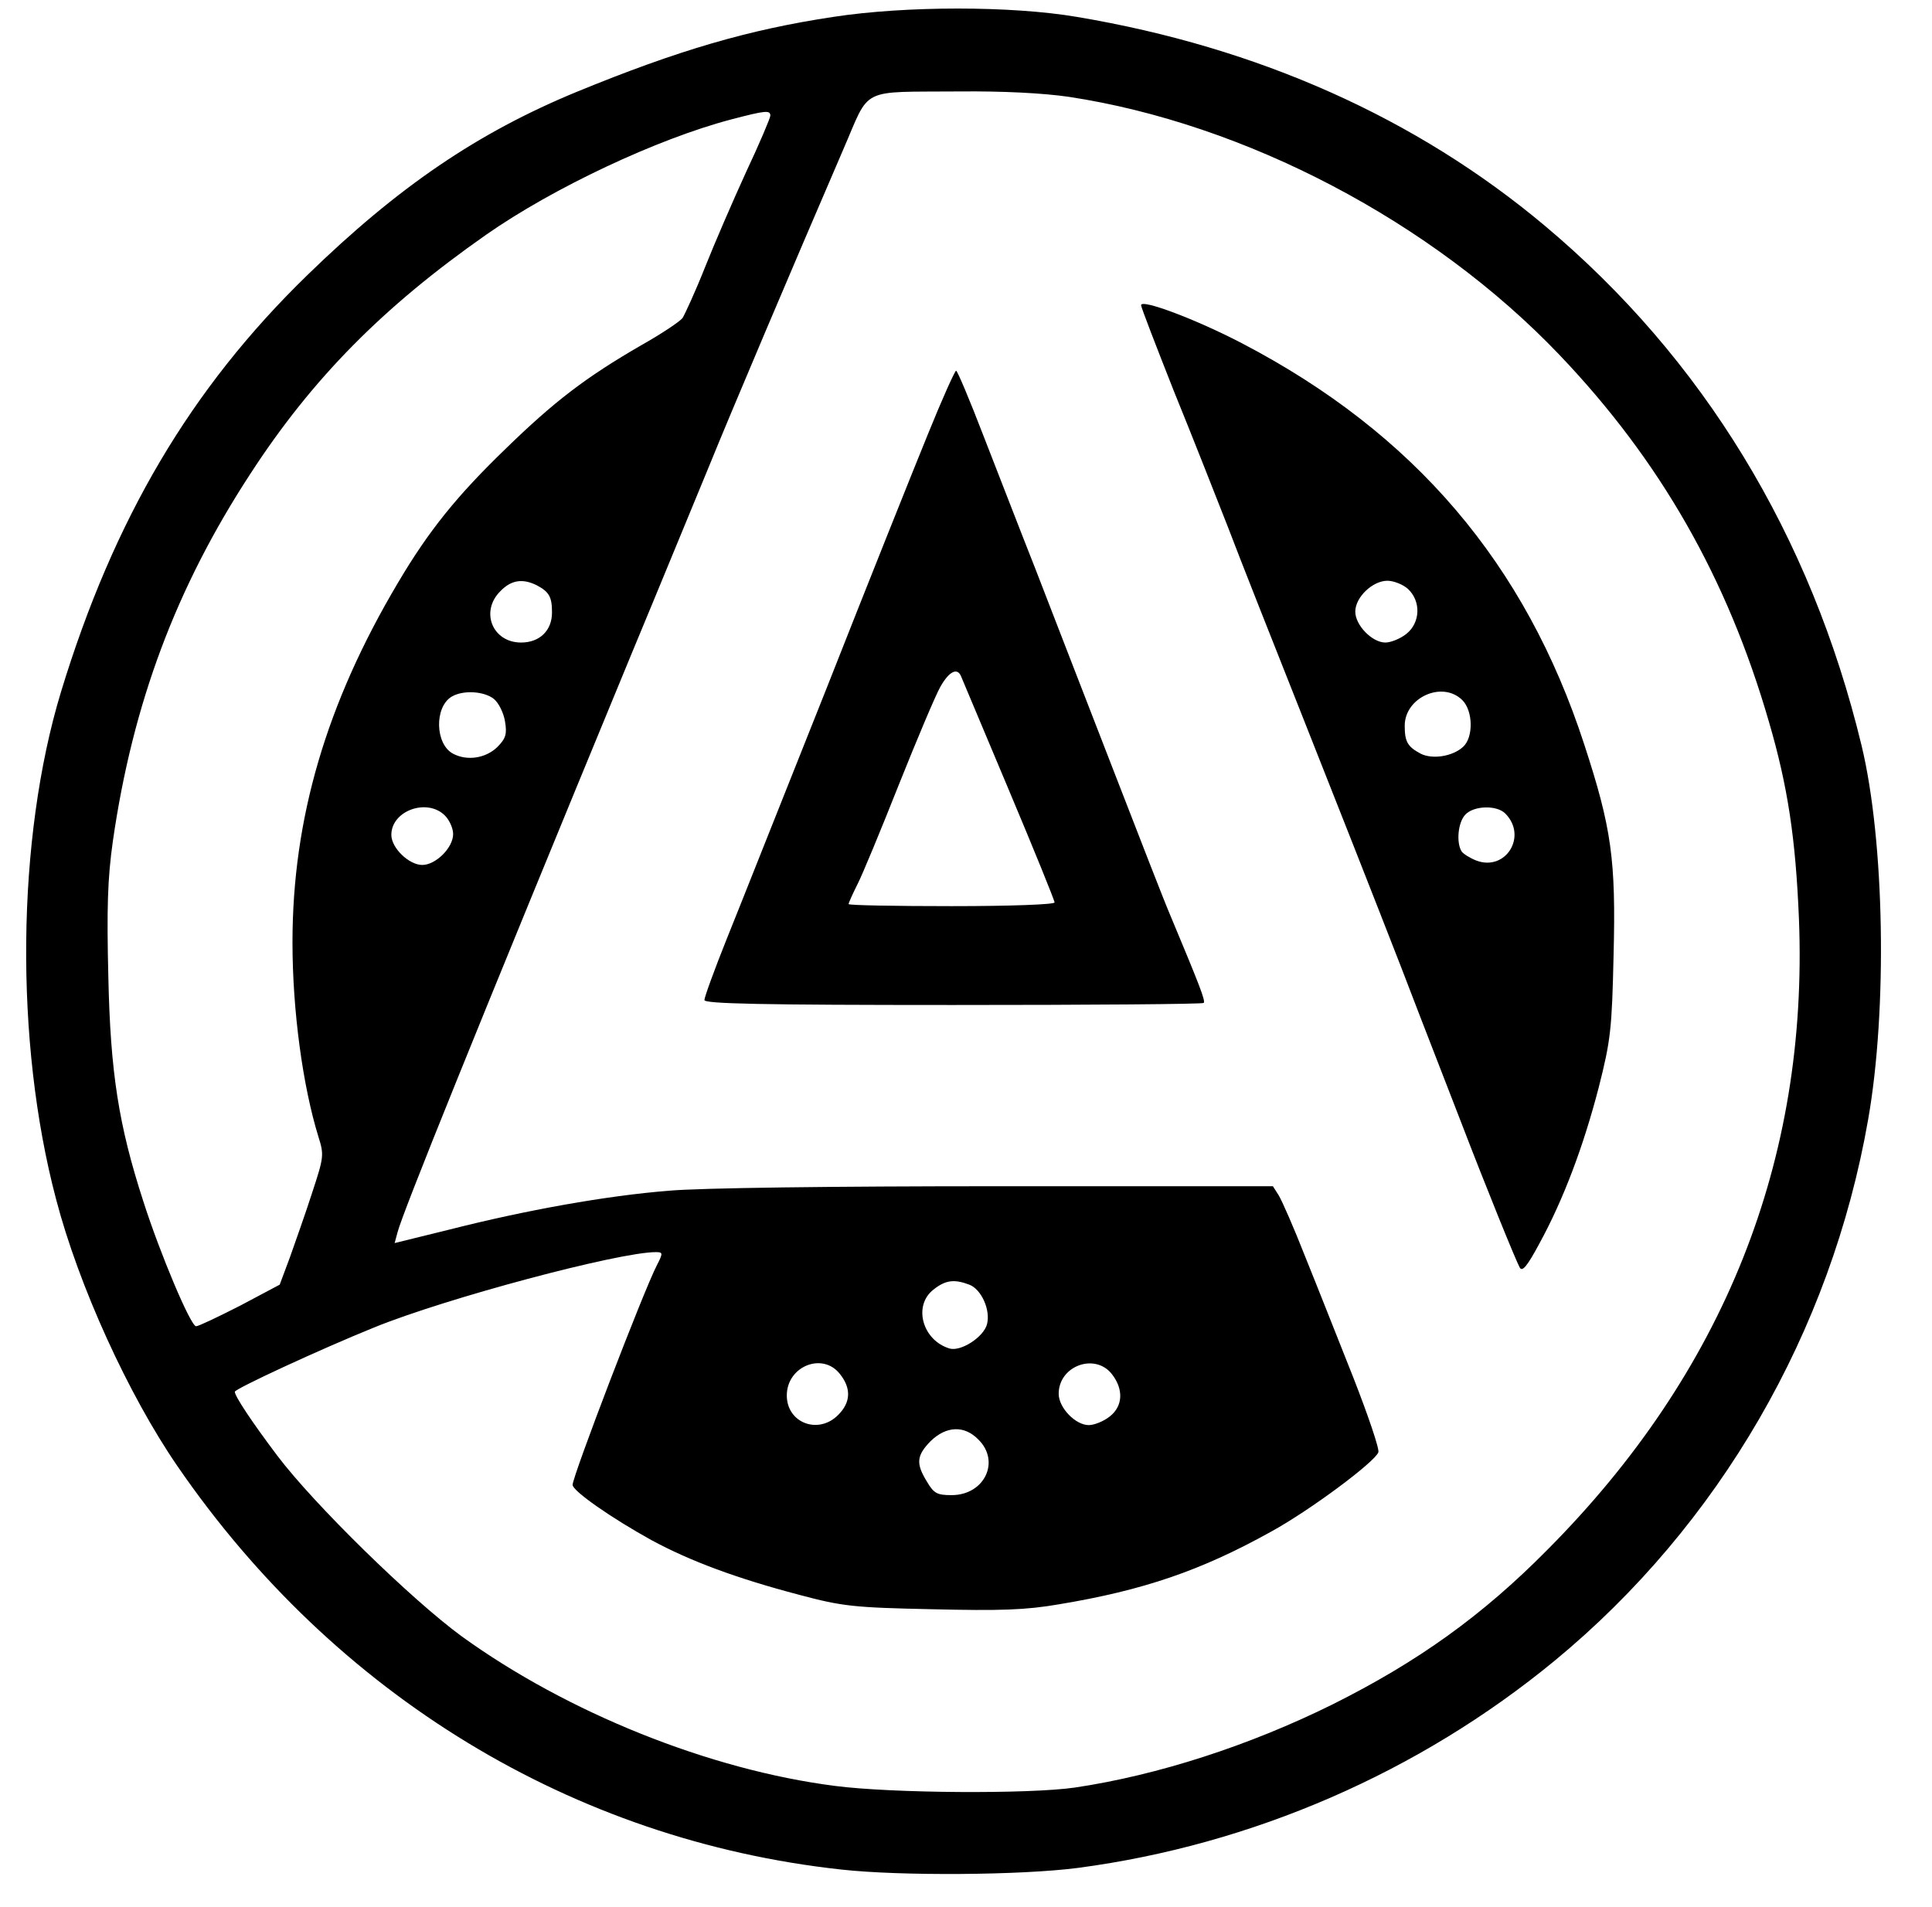 <?xml version="1.0" standalone="no"?>
<!DOCTYPE svg PUBLIC "-//W3C//DTD SVG 20010904//EN"
 "http://www.w3.org/TR/2001/REC-SVG-20010904/DTD/svg10.dtd">
<svg version="1.0" xmlns="http://www.w3.org/2000/svg"
 width="469pt" height="463pt" viewBox="0 0 469 463"
 preserveAspectRatio="xMidYMid meet">

<g transform="translate(0,463) scale(0.1,-0.1)"
fill="#000000" stroke="none">
<path d="M2023 4589 c-206 -31 -377 -81 -623 -182 -240 -99 -433 -230 -654
-445 -283 -275 -470 -592 -598 -1012 -108 -356 -113 -849 -12 -1231 55 -211
176 -476 295 -649 382 -556 960 -908 1611 -979 143 -16 437 -14 575 4 423 56
828 232 1157 503 399 329 671 798 761 1314 47 267 40 676 -16 908 -123 510
-385 940 -769 1262 -311 261 -695 433 -1136 507 -159 27 -415 27 -591 0z m571
-194 c429 -65 883 -303 1192 -627 244 -256 407 -541 508 -890 46 -157 65 -284
73 -479 23 -586 -182 -1101 -611 -1532 -158 -160 -315 -272 -521 -375 -202
-100 -424 -172 -626 -202 -111 -16 -443 -14 -582 4 -305 39 -650 178 -906 363
-123 90 -359 321 -448 439 -61 81 -103 144 -103 155 0 7 207 103 338 156 174
71 594 183 684 183 17 0 18 -2 3 -31 -32 -61 -205 -513 -205 -534 0 -15 95
-81 191 -134 94 -51 207 -93 359 -133 105 -28 132 -31 322 -35 166 -4 228 -2
309 12 205 34 345 82 514 176 95 52 252 169 261 193 3 8 -25 90 -61 182 -37
93 -89 225 -117 294 -27 69 -56 135 -64 148 l-14 22 -670 0 c-392 0 -722 -4
-797 -11 -151 -12 -346 -47 -531 -94 l-134 -33 7 26 c12 47 189 486 567 1402
72 173 156 378 188 455 54 133 202 482 327 772 67 154 36 139 283 141 104 1
202 -4 264 -13z m-724 -46 c0 -5 -26 -67 -59 -137 -32 -70 -77 -174 -100 -232
-23 -58 -48 -112 -54 -122 -7 -9 -52 -39 -100 -66 -135 -78 -212 -137 -330
-252 -117 -113 -186 -198 -261 -325 -174 -293 -256 -573 -256 -873 0 -166 25
-349 63 -472 14 -44 13 -50 -15 -135 -16 -50 -41 -120 -54 -157 l-25 -67 -96
-51 c-53 -27 -101 -50 -107 -50 -13 0 -87 175 -128 303 -60 185 -80 313 -85
545 -4 166 -2 238 11 330 48 333 153 615 334 892 150 231 322 405 572 580 163
114 416 233 595 280 84 22 95 23 95 9z m-567 -1140 c30 -16 37 -28 37 -66 0
-44 -30 -73 -75 -73 -70 0 -100 76 -50 125 26 27 54 31 88 14z m-104 -276 c12
-10 24 -35 27 -55 5 -30 2 -41 -19 -62 -28 -27 -73 -34 -107 -16 -44 23 -46
114 -3 139 28 16 78 13 102 -6z m-119 -283 c11 -11 20 -31 20 -45 0 -33 -42
-75 -75 -75 -32 0 -75 41 -75 73 0 59 87 90 130 47z m1273 -1139 c29 -11 52
-61 43 -96 -8 -31 -63 -67 -91 -59 -66 20 -89 104 -39 143 29 23 50 26 87 12z
m-314 -217 c28 -35 26 -69 -4 -99 -48 -49 -125 -20 -125 47 0 71 87 106 129
52z m660 0 c29 -37 27 -78 -5 -103 -15 -12 -38 -21 -51 -21 -32 0 -73 42 -73
76 0 68 88 100 129 48z m-324 -159 c54 -53 15 -135 -65 -135 -35 0 -43 4 -60
33 -27 44 -25 63 9 98 38 37 82 39 116 4z"/>
<path d="M2770 3889 c0 -5 36 -98 79 -207 44 -108 103 -258 132 -332 28 -74
110 -281 181 -460 71 -179 179 -453 240 -610 60 -157 126 -325 145 -375 61
-159 133 -336 142 -352 6 -12 18 2 48 58 58 106 107 236 144 379 29 114 32
142 36 320 6 233 -5 310 -71 512 -143 440 -413 756 -830 974 -111 58 -246 109
-246 93z m648 -689 c32 -30 30 -82 -4 -109 -15 -12 -38 -21 -51 -21 -32 0 -73
42 -73 75 0 35 42 75 78 75 15 0 38 -9 50 -20z m132 -270 c26 -26 27 -90 2
-113 -26 -24 -75 -31 -103 -17 -32 17 -39 29 -39 68 0 69 92 110 140 62z m104
-275 c55 -55 1 -142 -71 -114 -15 6 -31 16 -35 22 -13 21 -9 70 9 89 20 22 76
24 97 3z"/>
<path d="M2253 3577 c-34 -83 -146 -363 -248 -622 -103 -258 -211 -531 -241
-605 -30 -75 -54 -141 -54 -148 0 -9 137 -12 603 -12 332 0 606 2 609 5 5 5
-11 45 -82 215 -11 25 -74 187 -141 360 -67 173 -151 389 -186 480 -36 91 -92
236 -126 323 -33 86 -63 157 -66 157 -3 0 -34 -69 -68 -153z m80 -589 c3 -7
55 -131 116 -276 61 -145 111 -268 111 -273 0 -5 -105 -9 -250 -9 -137 0 -250
2 -250 5 0 3 10 25 21 47 12 23 57 132 101 243 44 110 89 217 101 238 21 37
41 47 50 25z"/>
</g>
</svg>
